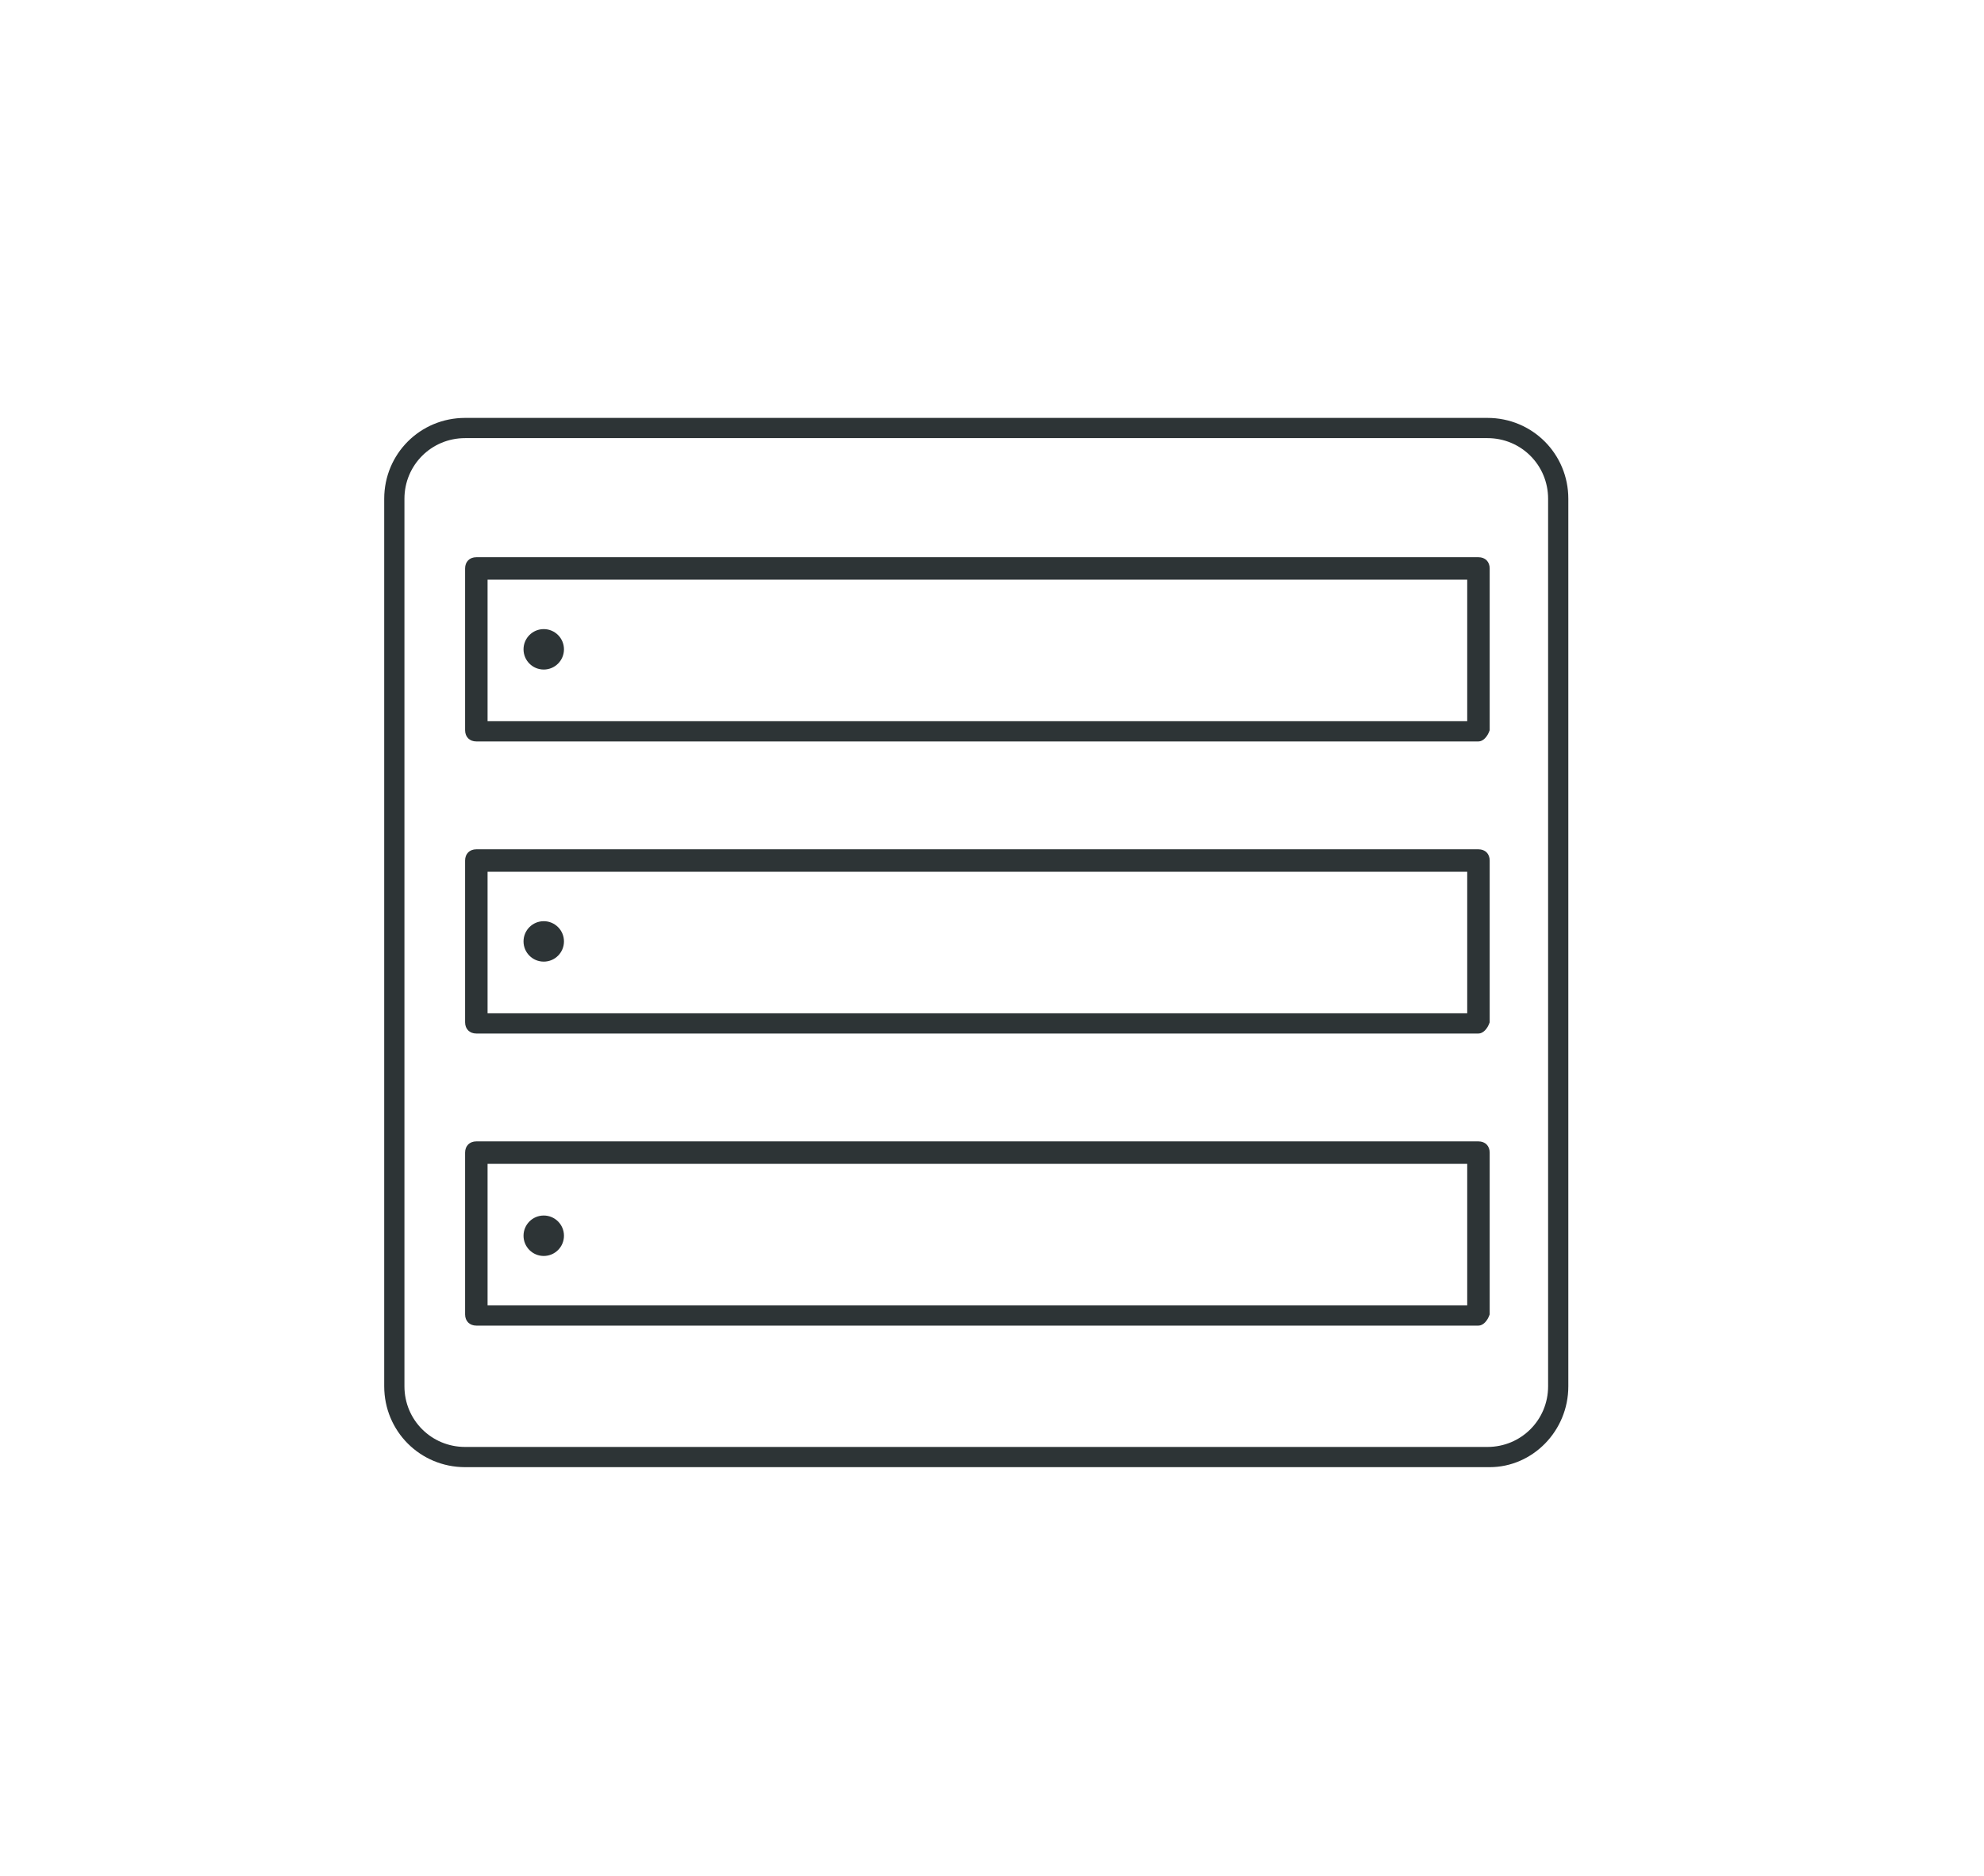 <?xml version="1.0" encoding="utf-8"?>
<!-- Generator: Adobe Illustrator 22.0.1, SVG Export Plug-In . SVG Version: 6.00 Build 0)  -->
<svg version="1.1" id="Слой_1" xmlns="http://www.w3.org/2000/svg" xmlns:xlink="http://www.w3.org/1999/xlink" x="0px" y="0px"
	 viewBox="0 0 88.3 83.5" style="enable-background:new 0 0 88.3 83.5;" xml:space="preserve">
<style type="text/css">
	.st0{fill:#2d3436;}
</style>
<g>
	<g>
		<g>
			<path class="st0" d="M65.8,59H21.2c-0.3,0-0.5-0.2-0.5-0.5v-7.2c0-0.3,0.2-0.5,0.5-0.5h44.6c0.3,0,0.5,0.2,0.5,0.5v7.2
				C66.2,58.8,66,59,65.8,59z M21.7,58.1h43.6v-6.3H21.7V58.1z"/>
		</g>
		<g>
			<path class="st0" d="M65.8,46H21.2c-0.3,0-0.5-0.2-0.5-0.5v-7.2c0-0.3,0.2-0.5,0.5-0.5h44.6c0.3,0,0.5,0.2,0.5,0.5v7.2
				C66.2,45.8,66,46,65.8,46z M21.7,45.1h43.6v-6.3H21.7V45.1z"/>
		</g>
		<g>
			<path class="st0" d="M65.8,33H21.2c-0.3,0-0.5-0.2-0.5-0.5v-7.2c0-0.3,0.2-0.5,0.5-0.5h44.6c0.3,0,0.5,0.2,0.5,0.5v7.2
				C66.2,32.8,66,33,65.8,33z M21.7,32.1h43.6v-6.3H21.7V32.1z"/>
		</g>
	</g>
	<g>
		<path class="st0" d="M66.3,65.3H20.7c-2,0-3.6-1.6-3.6-3.6V22.2c0-2,1.6-3.6,3.6-3.6h45.5c2,0,3.6,1.6,3.6,3.6v39.5
			C69.8,63.7,68.2,65.3,66.3,65.3z M20.7,19.5c-1.5,0-2.7,1.2-2.7,2.7v39.5c0,1.5,1.2,2.7,2.7,2.7h45.5c1.5,0,2.7-1.2,2.7-2.7V22.2
			c0-1.5-1.2-2.7-2.7-2.7H20.7z"/>
	</g>
	<g>
		<circle class="st0" cx="24.2" cy="55" r="0.9"/>
	</g>
	<g>
		<circle class="st0" cx="24.2" cy="41.9" r="0.9"/>
	</g>
	<g>
		<circle class="st0" cx="24.2" cy="28.9" r="0.9"/>
	</g>
</g>
</svg>
